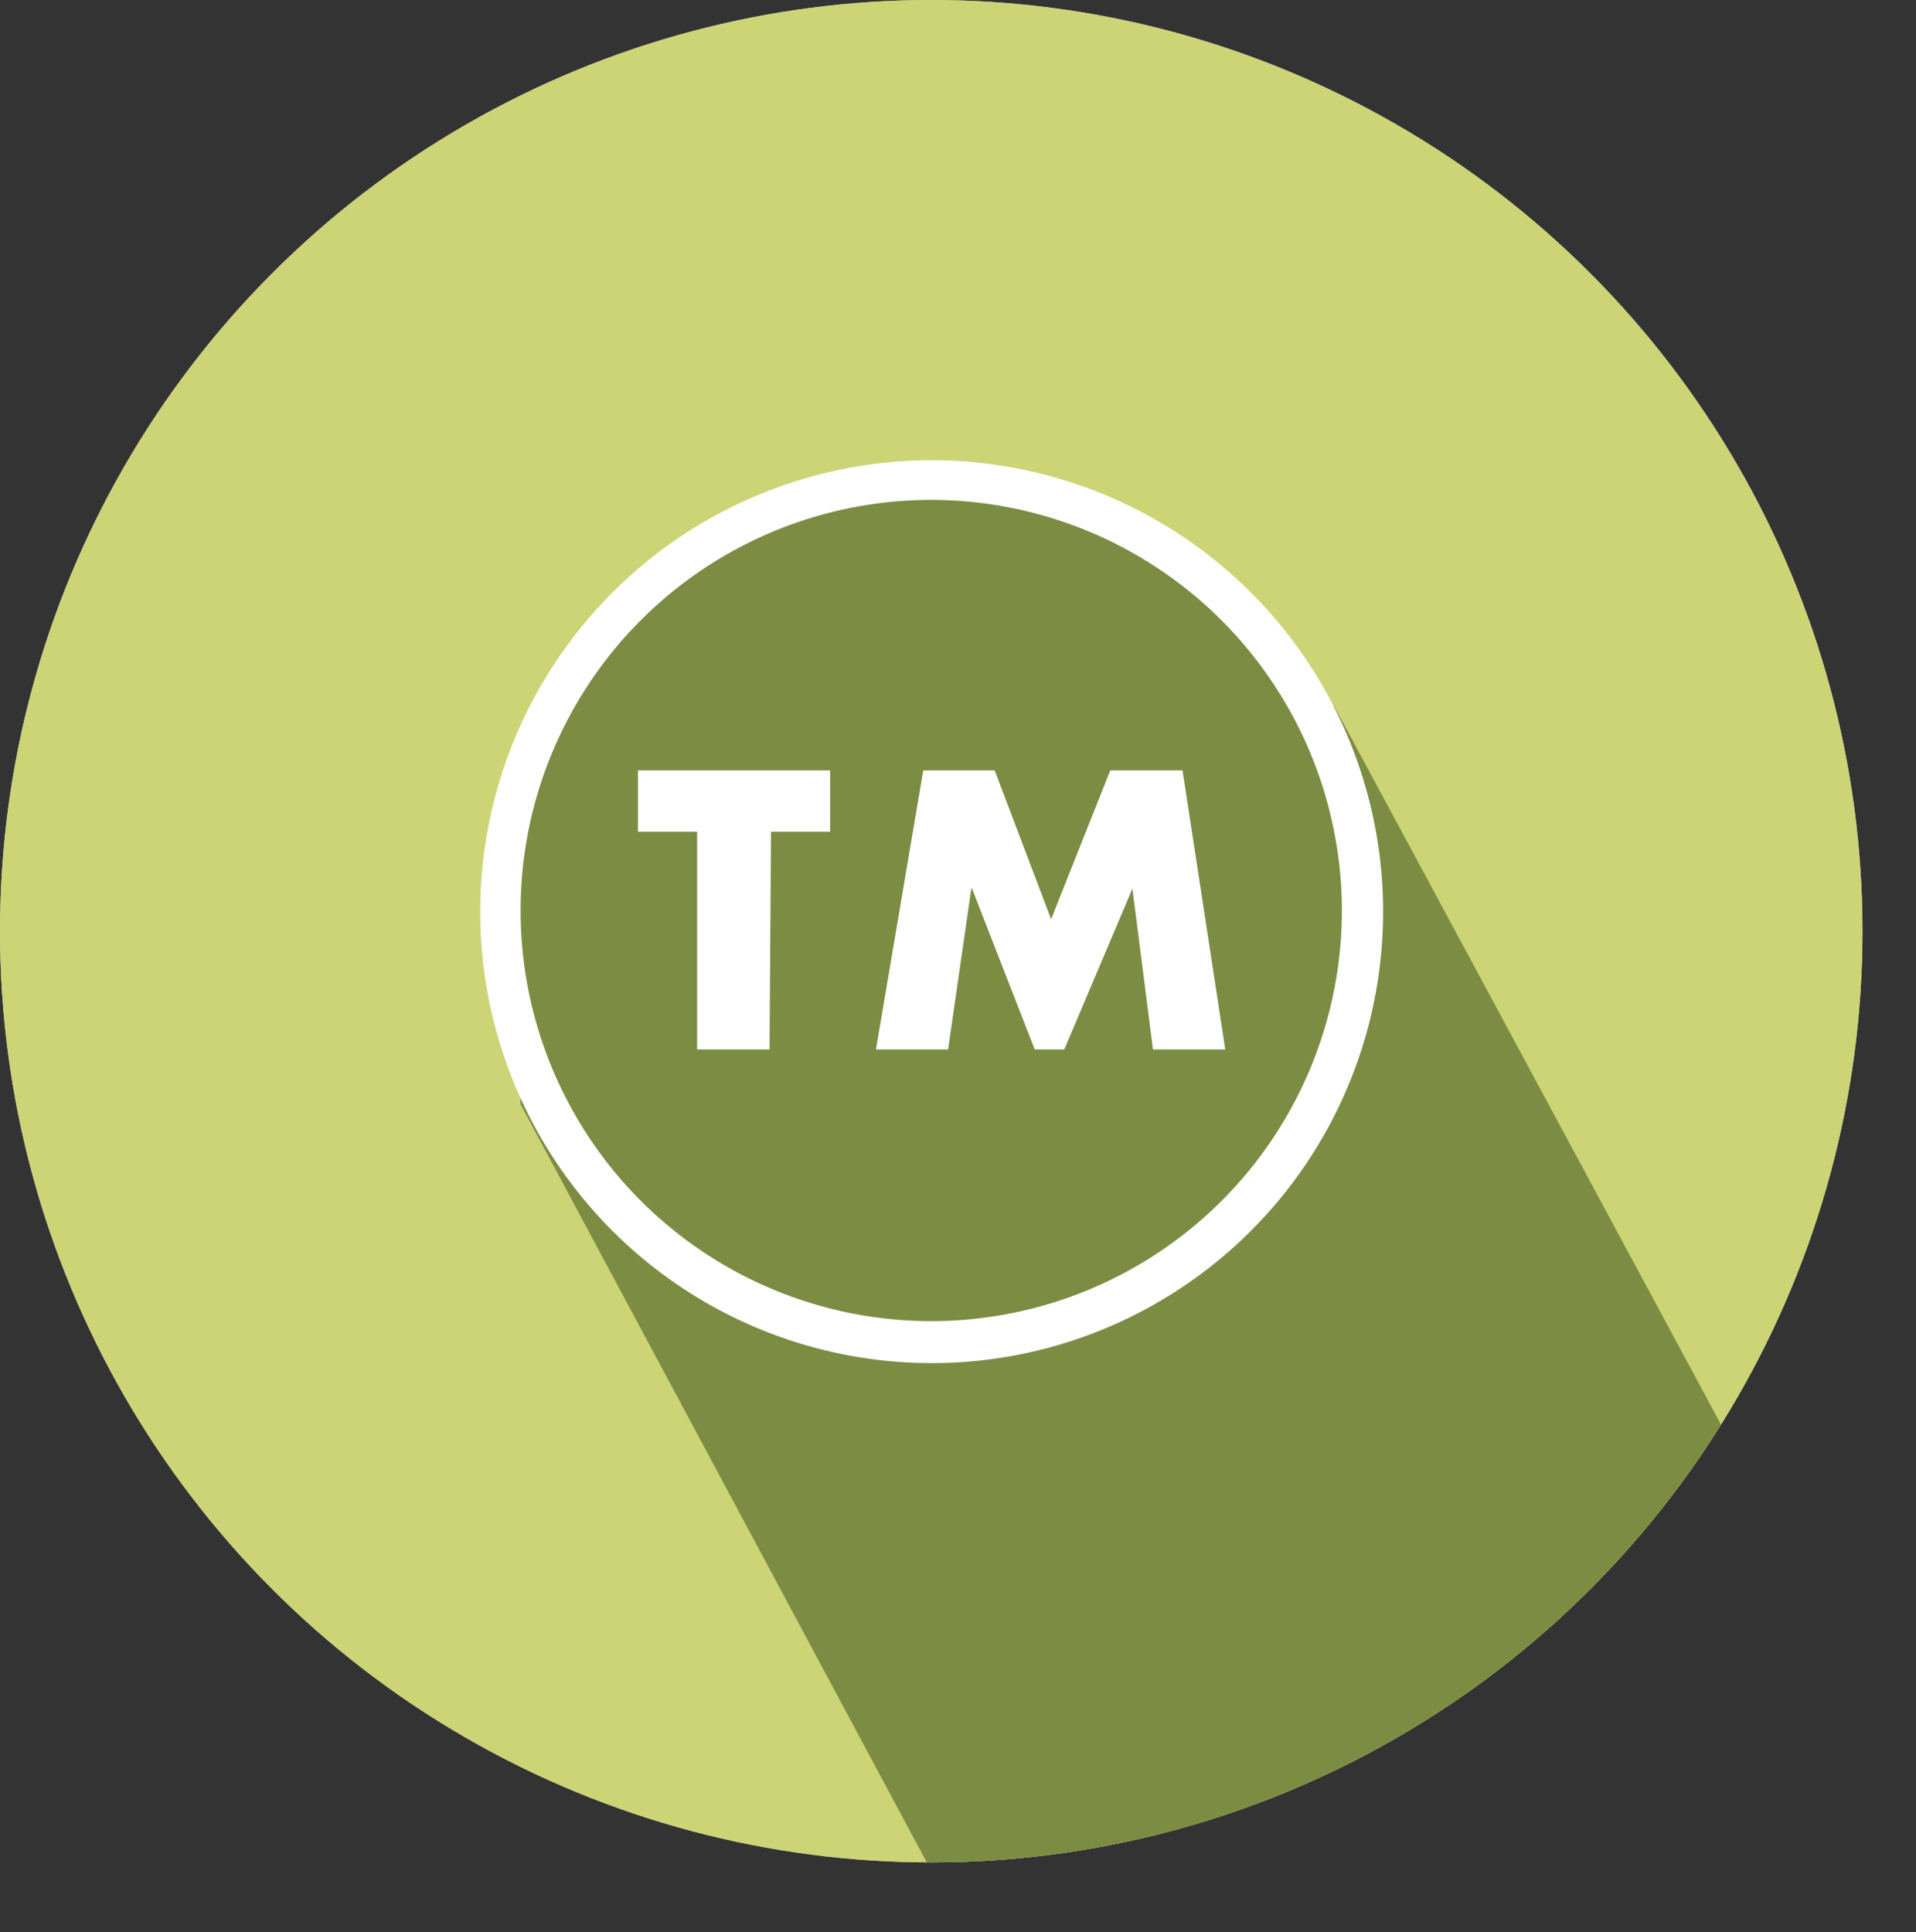 <svg xmlns="http://www.w3.org/2000/svg" xmlns:xlink="http://www.w3.org/1999/xlink" viewBox="0 0 129.62 130.71"><rect x="0" y="0" width="129.62" height="130.71" fill="#333333" stroke="none"/><defs><clipPath id="clip-path"><circle cx="63" cy="63" r="63" fill="#cdd476"/></clipPath></defs><title>kf_6</title><g id="Layer_2" data-name="Layer 2"><g id="Layer_1-2" data-name="Layer 1"><circle cx="63" cy="63" r="63" fill="#ccccc3"/><circle cx="63" cy="63" r="63" fill="#cdd476"/><g clip-path="url(#clip-path)"><polygon points="65.22 130.71 35.22 74.71 35.01 67.05 34.01 63 33.9 56.27 37.12 47.27 41.23 42.27 44.57 38.94 48.9 37.27 50.69 35.82 52.68 35.27 56.46 33.94 65.57 32.71 77.11 35.88 90.29 47.84 129.62 120.88 65.22 130.71" fill="#7c8c42"/></g><path d="M63,92.22a30.54,30.54,0,1,1,11.92-2.41A30.41,30.41,0,0,1,63,92.22Zm0-58.4A27.78,27.78,0,1,0,90.78,61.6,27.81,27.81,0,0,0,63,33.82Z" fill="#fff"/><path d="M52.06,71h-4.9V56.27h-4V52.12h13v4.15h-4Z" fill="#fff"/><path d="M62.46,52.12h4.83l3.82,10.07,4-10.07H80L82.89,71H78L76.61,60.12h0L72,71h-2L65.76,60.12h-.05L64.14,71H59.26Z" fill="#fff"/></g></g></svg>